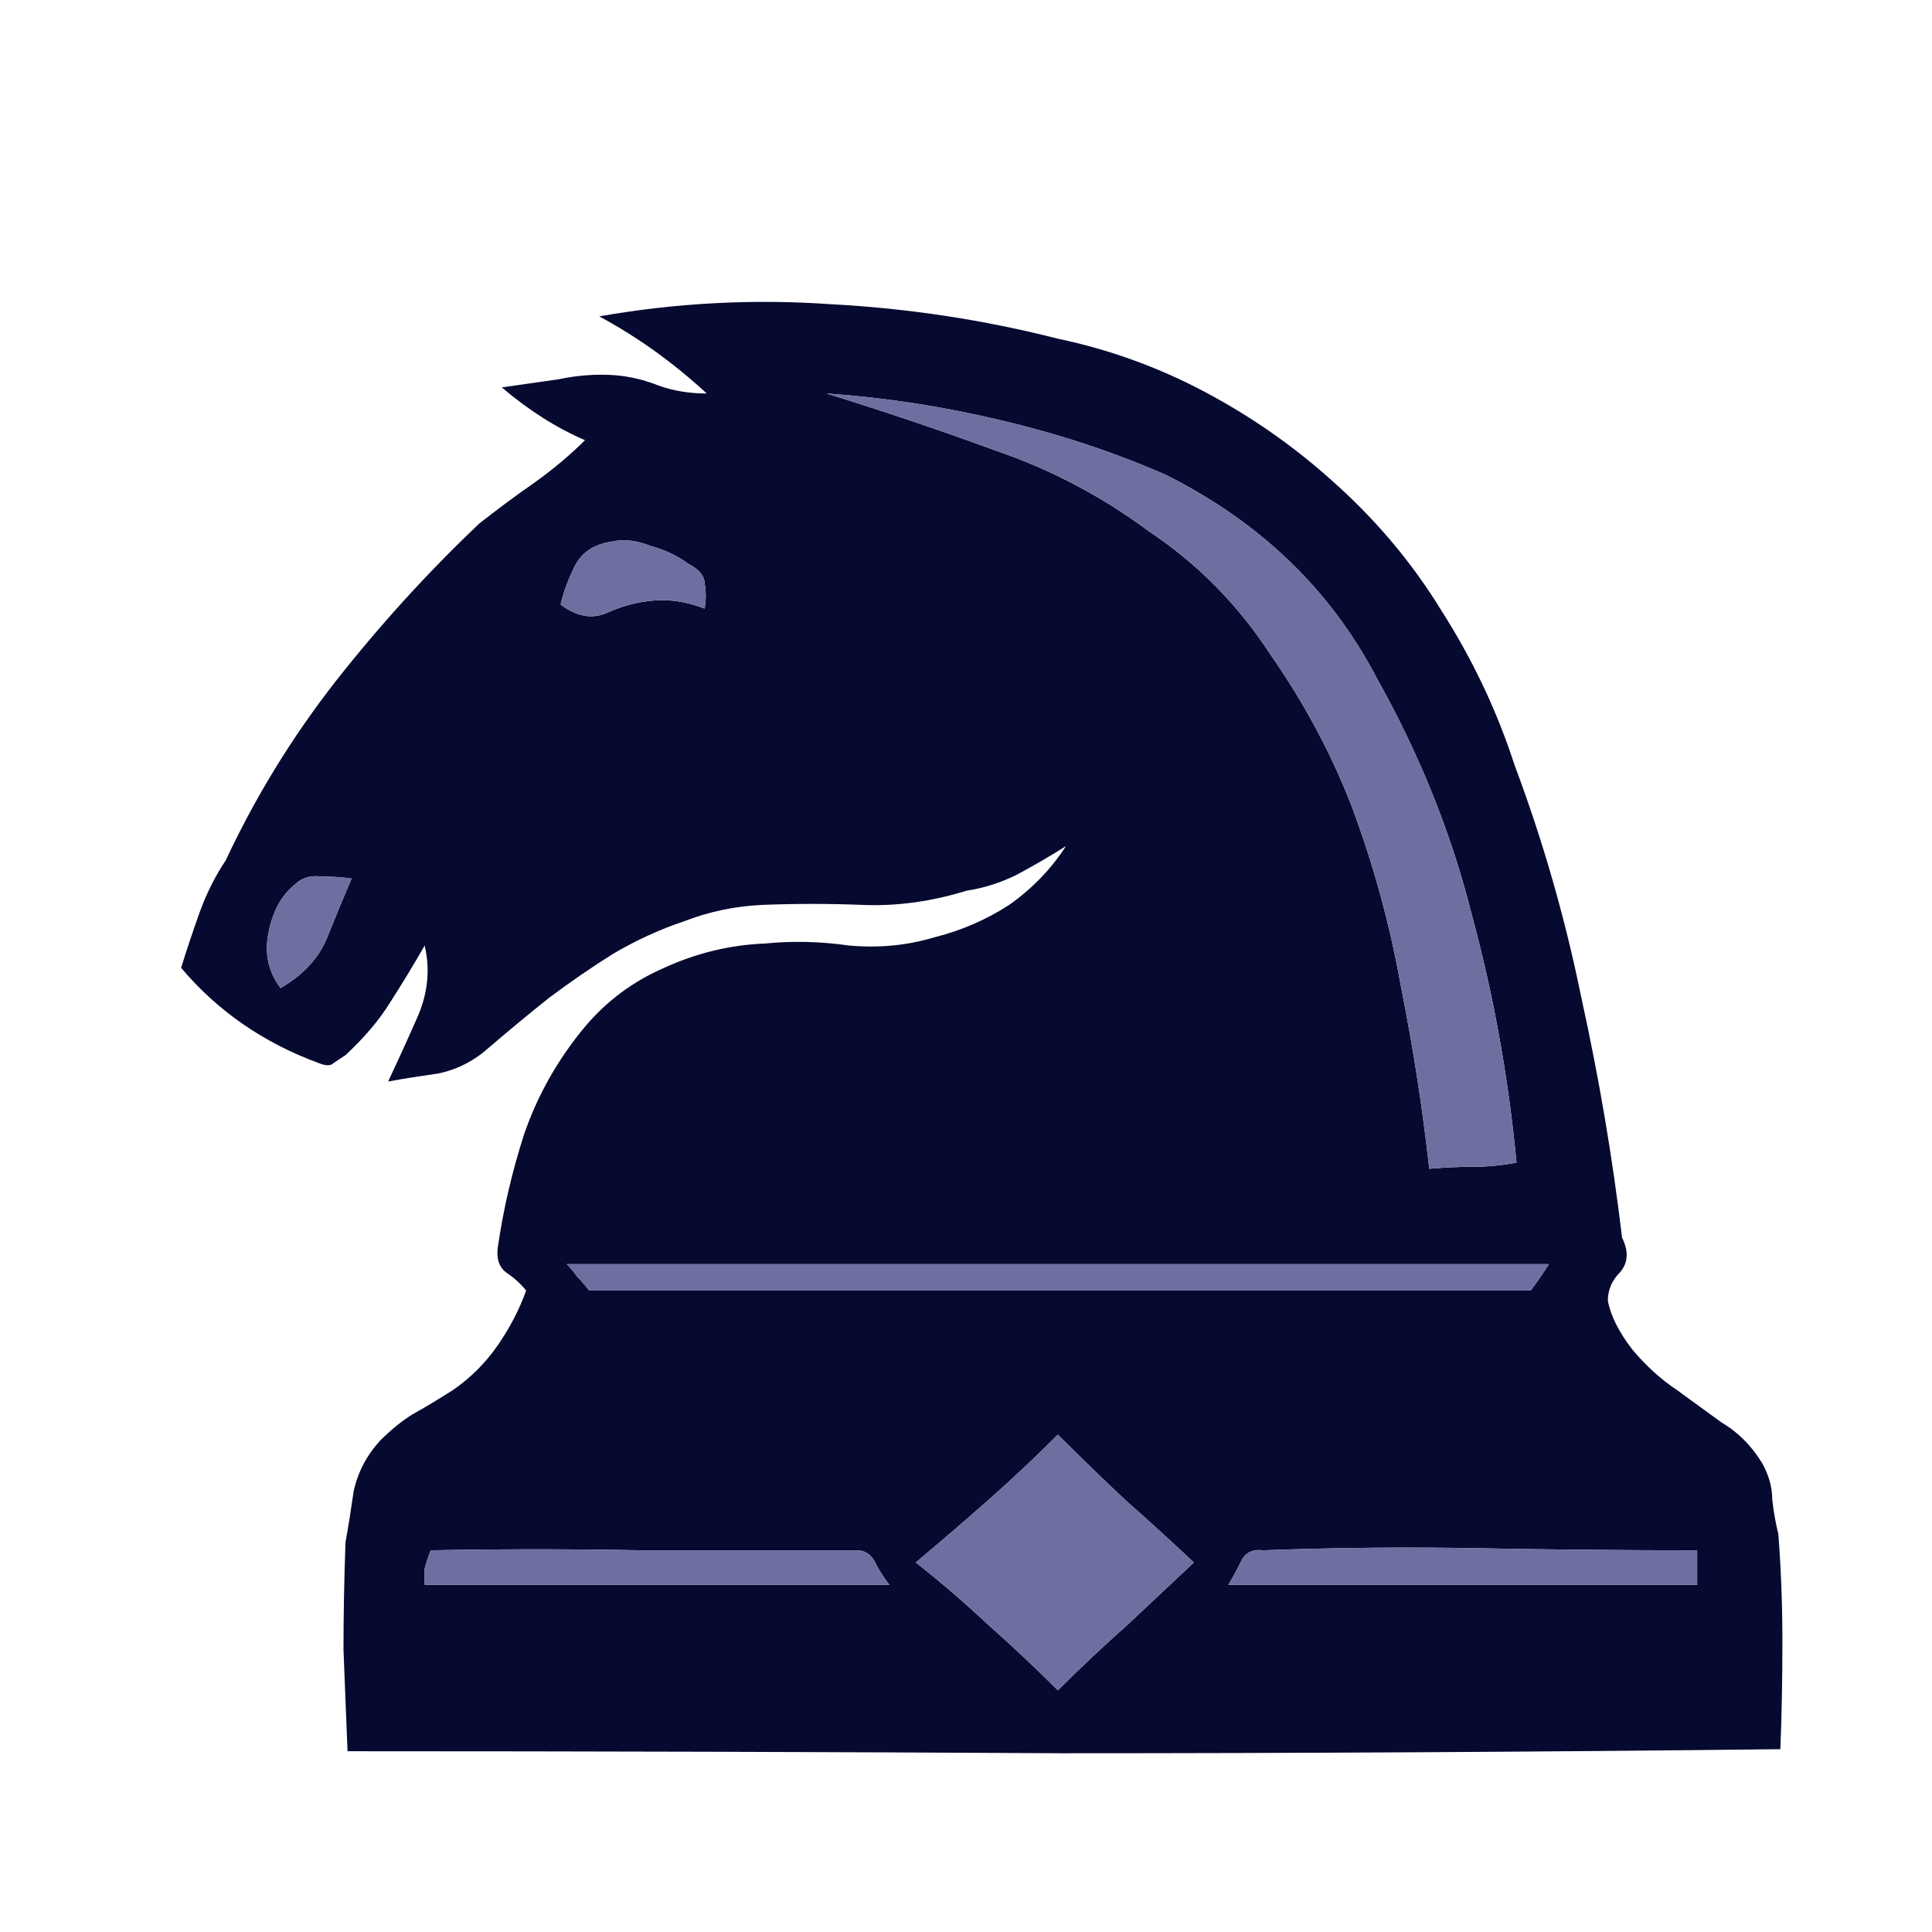<svg width="180" height="180" viewBox="0 0 180 180" fill="none" xmlns="http://www.w3.org/2000/svg">
<path d="M55.826 29.476C63.012 28.215 70.197 27.837 77.382 28.341C84.567 28.719 91.626 29.791 98.56 31.555C103.349 32.564 107.888 34.203 112.173 36.472C116.459 38.741 120.367 41.451 123.897 44.602C128.057 48.258 131.523 52.355 134.296 56.893C137.195 61.431 139.465 66.221 141.103 71.263C143.75 78.323 145.83 85.57 147.343 93.008C148.982 100.445 150.242 107.882 151.125 115.32C151.755 116.58 151.692 117.652 150.936 118.534C150.179 119.29 149.801 120.173 149.801 121.182C150.053 122.568 150.81 124.081 152.07 125.719C153.331 127.232 154.717 128.492 156.23 129.501C157.616 130.51 159.003 131.518 160.39 132.527C161.903 133.409 163.163 134.669 164.172 136.308C164.802 137.443 165.117 138.577 165.117 139.711C165.243 140.846 165.432 141.918 165.684 142.926C165.936 146.203 166.062 149.544 166.062 152.948C166.062 156.351 165.999 159.691 165.873 162.969C143.435 163.221 121.123 163.347 98.938 163.347C76.877 163.221 54.692 163.158 32.38 163.158C32.254 160.132 32.128 156.981 32.002 153.704C32.002 150.427 32.065 147.086 32.191 143.682C32.443 142.296 32.695 140.72 32.947 138.955C33.325 137.19 34.145 135.615 35.405 134.228C36.414 133.22 37.422 132.401 38.431 131.77C39.565 131.14 40.826 130.384 42.212 129.501C43.851 128.366 45.238 126.98 46.372 125.341C47.507 123.703 48.389 122.001 49.019 120.236C48.515 119.605 47.885 119.038 47.128 118.534C46.498 118.03 46.246 117.274 46.372 116.265C46.876 112.736 47.696 109.206 48.83 105.676C50.091 102.021 51.982 98.68 54.503 95.655C56.519 93.26 58.978 91.432 61.877 90.172C64.902 88.785 68.053 88.028 71.331 87.902C73.852 87.65 76.436 87.713 79.084 88.091C81.857 88.344 84.504 88.091 87.025 87.335C89.546 86.705 91.878 85.697 94.021 84.31C96.164 82.797 97.929 80.97 99.316 78.826C97.929 79.709 96.416 80.591 94.778 81.474C93.265 82.23 91.689 82.734 90.051 82.986C86.773 83.995 83.559 84.436 80.407 84.31C77.256 84.184 74.104 84.184 70.953 84.31C68.432 84.436 66.037 84.94 63.768 85.823C61.499 86.579 59.293 87.587 57.15 88.848C55.133 90.109 53.116 91.495 51.099 93.008C49.208 94.521 47.381 96.033 45.616 97.546C44.229 98.806 42.654 99.626 40.889 100.004C39.124 100.256 37.548 100.508 36.161 100.76C37.17 98.618 38.115 96.537 38.998 94.521C39.88 92.378 40.069 90.235 39.565 88.091C38.557 89.857 37.485 91.621 36.351 93.386C35.342 95.025 33.956 96.663 32.191 98.302C31.813 98.555 31.434 98.806 31.056 99.058C30.804 99.311 30.363 99.311 29.733 99.058C24.564 97.168 20.279 94.205 16.875 90.172C17.379 88.533 17.947 86.831 18.577 85.066C19.207 83.302 20.026 81.663 21.035 80.15C23.808 74.225 27.212 68.679 31.245 63.511C35.405 58.217 39.88 53.3 44.67 48.762C46.435 47.376 48.137 46.115 49.776 44.98C51.54 43.72 53.116 42.396 54.503 41.01C51.855 39.875 49.271 38.236 46.75 36.093C48.515 35.841 50.28 35.589 52.045 35.337C53.809 34.959 55.574 34.833 57.339 34.959C58.726 35.085 60.049 35.4 61.31 35.904C62.696 36.409 64.209 36.661 65.848 36.661C62.696 33.761 59.356 31.366 55.826 29.476ZM77.004 36.661C82.298 38.3 87.529 40.064 92.698 41.955C97.866 43.72 102.656 46.241 107.068 49.519C111.606 52.544 115.388 56.388 118.413 61.053C121.565 65.591 124.086 70.318 125.976 75.234C127.993 80.655 129.506 86.201 130.515 91.874C131.649 97.546 132.531 103.218 133.162 108.891C134.674 108.765 136.061 108.702 137.321 108.702C138.582 108.702 139.906 108.576 141.292 108.323C140.536 100.382 139.15 92.693 137.132 85.255C135.242 77.692 132.279 70.318 128.246 63.133C123.96 54.939 117.405 48.636 108.581 44.224C103.665 42.081 98.497 40.38 93.076 39.119C87.781 37.858 82.424 37.039 77.004 36.661ZM56.961 50.464C55.322 50.716 54.188 51.472 53.557 52.733C52.927 53.993 52.486 55.191 52.234 56.325C53.746 57.46 55.196 57.712 56.582 57.082C57.969 56.451 59.419 56.073 60.932 55.947C62.444 55.821 64.02 56.073 65.659 56.704C65.785 55.821 65.785 55.065 65.659 54.435C65.659 53.678 65.154 53.048 64.146 52.544C63.138 51.788 61.94 51.22 60.554 50.842C59.293 50.338 58.096 50.212 56.961 50.464ZM27.464 82.419C26.203 83.428 25.384 84.94 25.006 86.957C24.627 88.848 25.006 90.55 26.14 92.062C28.283 90.802 29.733 89.226 30.489 87.335C31.245 85.444 32.002 83.617 32.758 81.852C31.876 81.726 30.93 81.663 29.922 81.663C28.913 81.537 28.094 81.789 27.464 82.419ZM52.801 117.778C53.179 118.156 53.494 118.534 53.746 118.912C54.125 119.29 54.503 119.731 54.881 120.236H142.616C142.994 119.731 143.309 119.29 143.561 118.912C143.813 118.534 144.066 118.156 144.318 117.778H52.801ZM85.323 145.573C87.719 147.464 89.988 149.418 92.131 151.435C94.273 153.326 96.416 155.343 98.56 157.485C100.702 155.343 102.845 153.326 104.988 151.435C107.131 149.418 109.211 147.464 111.228 145.573C109.085 143.556 106.942 141.603 104.799 139.711C102.782 137.821 100.702 135.804 98.56 133.661C96.416 135.804 94.273 137.821 92.131 139.711C89.988 141.603 87.719 143.556 85.323 145.573ZM40.132 144.439C39.88 145.069 39.691 145.636 39.565 146.14C39.565 146.519 39.565 147.023 39.565 147.653H82.865C82.361 147.023 81.92 146.33 81.542 145.573C81.164 144.817 80.596 144.439 79.84 144.439C73.159 144.439 66.478 144.439 59.797 144.439C53.242 144.313 46.687 144.313 40.132 144.439ZM114.442 147.653H158.121V144.439C151.314 144.439 144.57 144.376 137.889 144.25C131.208 144.124 124.464 144.187 117.657 144.439C116.648 144.313 115.955 144.691 115.577 145.573C115.199 146.33 114.82 147.023 114.442 147.653Z" fill="#060930"/>
<path d="M77.004 36.661C82.298 38.299 87.529 40.064 92.698 41.955C97.866 43.72 102.656 46.241 107.068 49.518C111.606 52.544 115.388 56.388 118.413 61.053C121.565 65.59 124.086 70.317 125.976 75.234C127.993 80.654 129.506 86.201 130.515 91.873C131.649 97.546 132.531 103.218 133.162 108.891C134.674 108.765 136.061 108.701 137.321 108.701C138.582 108.701 139.906 108.575 141.292 108.323C140.536 100.382 139.15 92.693 137.132 85.255C135.242 77.692 132.279 70.317 128.245 63.132C123.96 54.939 117.404 48.636 108.581 44.224C103.665 42.081 98.496 40.379 93.076 39.119C87.781 37.858 82.424 37.039 77.004 36.661ZM56.961 50.464C55.322 50.716 54.188 51.472 53.557 52.733C52.927 53.993 52.486 55.191 52.234 56.325C53.746 57.46 55.196 57.712 56.582 57.082C57.969 56.451 59.419 56.073 60.932 55.947C62.444 55.821 64.02 56.073 65.659 56.703C65.785 55.821 65.785 55.065 65.659 54.435C65.659 53.678 65.154 53.048 64.146 52.544C63.138 51.787 61.94 51.22 60.554 50.842C59.293 50.338 58.096 50.212 56.961 50.464ZM27.464 82.419C26.203 83.427 25.384 84.94 25.006 86.957C24.627 88.848 25.006 90.549 26.14 92.062C28.283 90.802 29.733 89.226 30.489 87.335C31.245 85.444 32.002 83.617 32.758 81.852C31.876 81.726 30.93 81.663 29.922 81.663C28.913 81.537 28.094 81.789 27.464 82.419ZM52.801 117.778C53.179 118.156 53.494 118.534 53.746 118.912C54.125 119.29 54.503 119.731 54.881 120.236H142.616C142.994 119.731 143.309 119.29 143.561 118.912C143.813 118.534 144.066 118.156 144.318 117.778H52.801ZM85.323 145.573C87.719 147.464 89.988 149.418 92.13 151.435C94.273 153.326 96.416 155.342 98.559 157.485C100.702 155.342 102.845 153.326 104.988 151.435C107.131 149.418 109.211 147.464 111.228 145.573C109.085 143.556 106.942 141.603 104.799 139.711C102.782 137.821 100.702 135.804 98.559 133.661C96.416 135.804 94.273 137.821 92.13 139.711C89.988 141.603 87.719 143.556 85.323 145.573ZM40.132 144.439C39.88 145.069 39.691 145.636 39.565 146.14C39.565 146.519 39.565 147.023 39.565 147.653H82.865C82.361 147.023 81.92 146.329 81.542 145.573C81.164 144.817 80.596 144.439 79.84 144.439C73.159 144.439 66.478 144.439 59.797 144.439C53.242 144.313 46.687 144.313 40.132 144.439ZM114.442 147.653H158.121V144.439C151.314 144.439 144.57 144.376 137.889 144.25C131.208 144.124 124.464 144.187 117.657 144.439C116.648 144.313 115.955 144.691 115.577 145.573C115.199 146.329 114.82 147.023 114.442 147.653Z" fill="#6D6FA0"/>
</svg>
